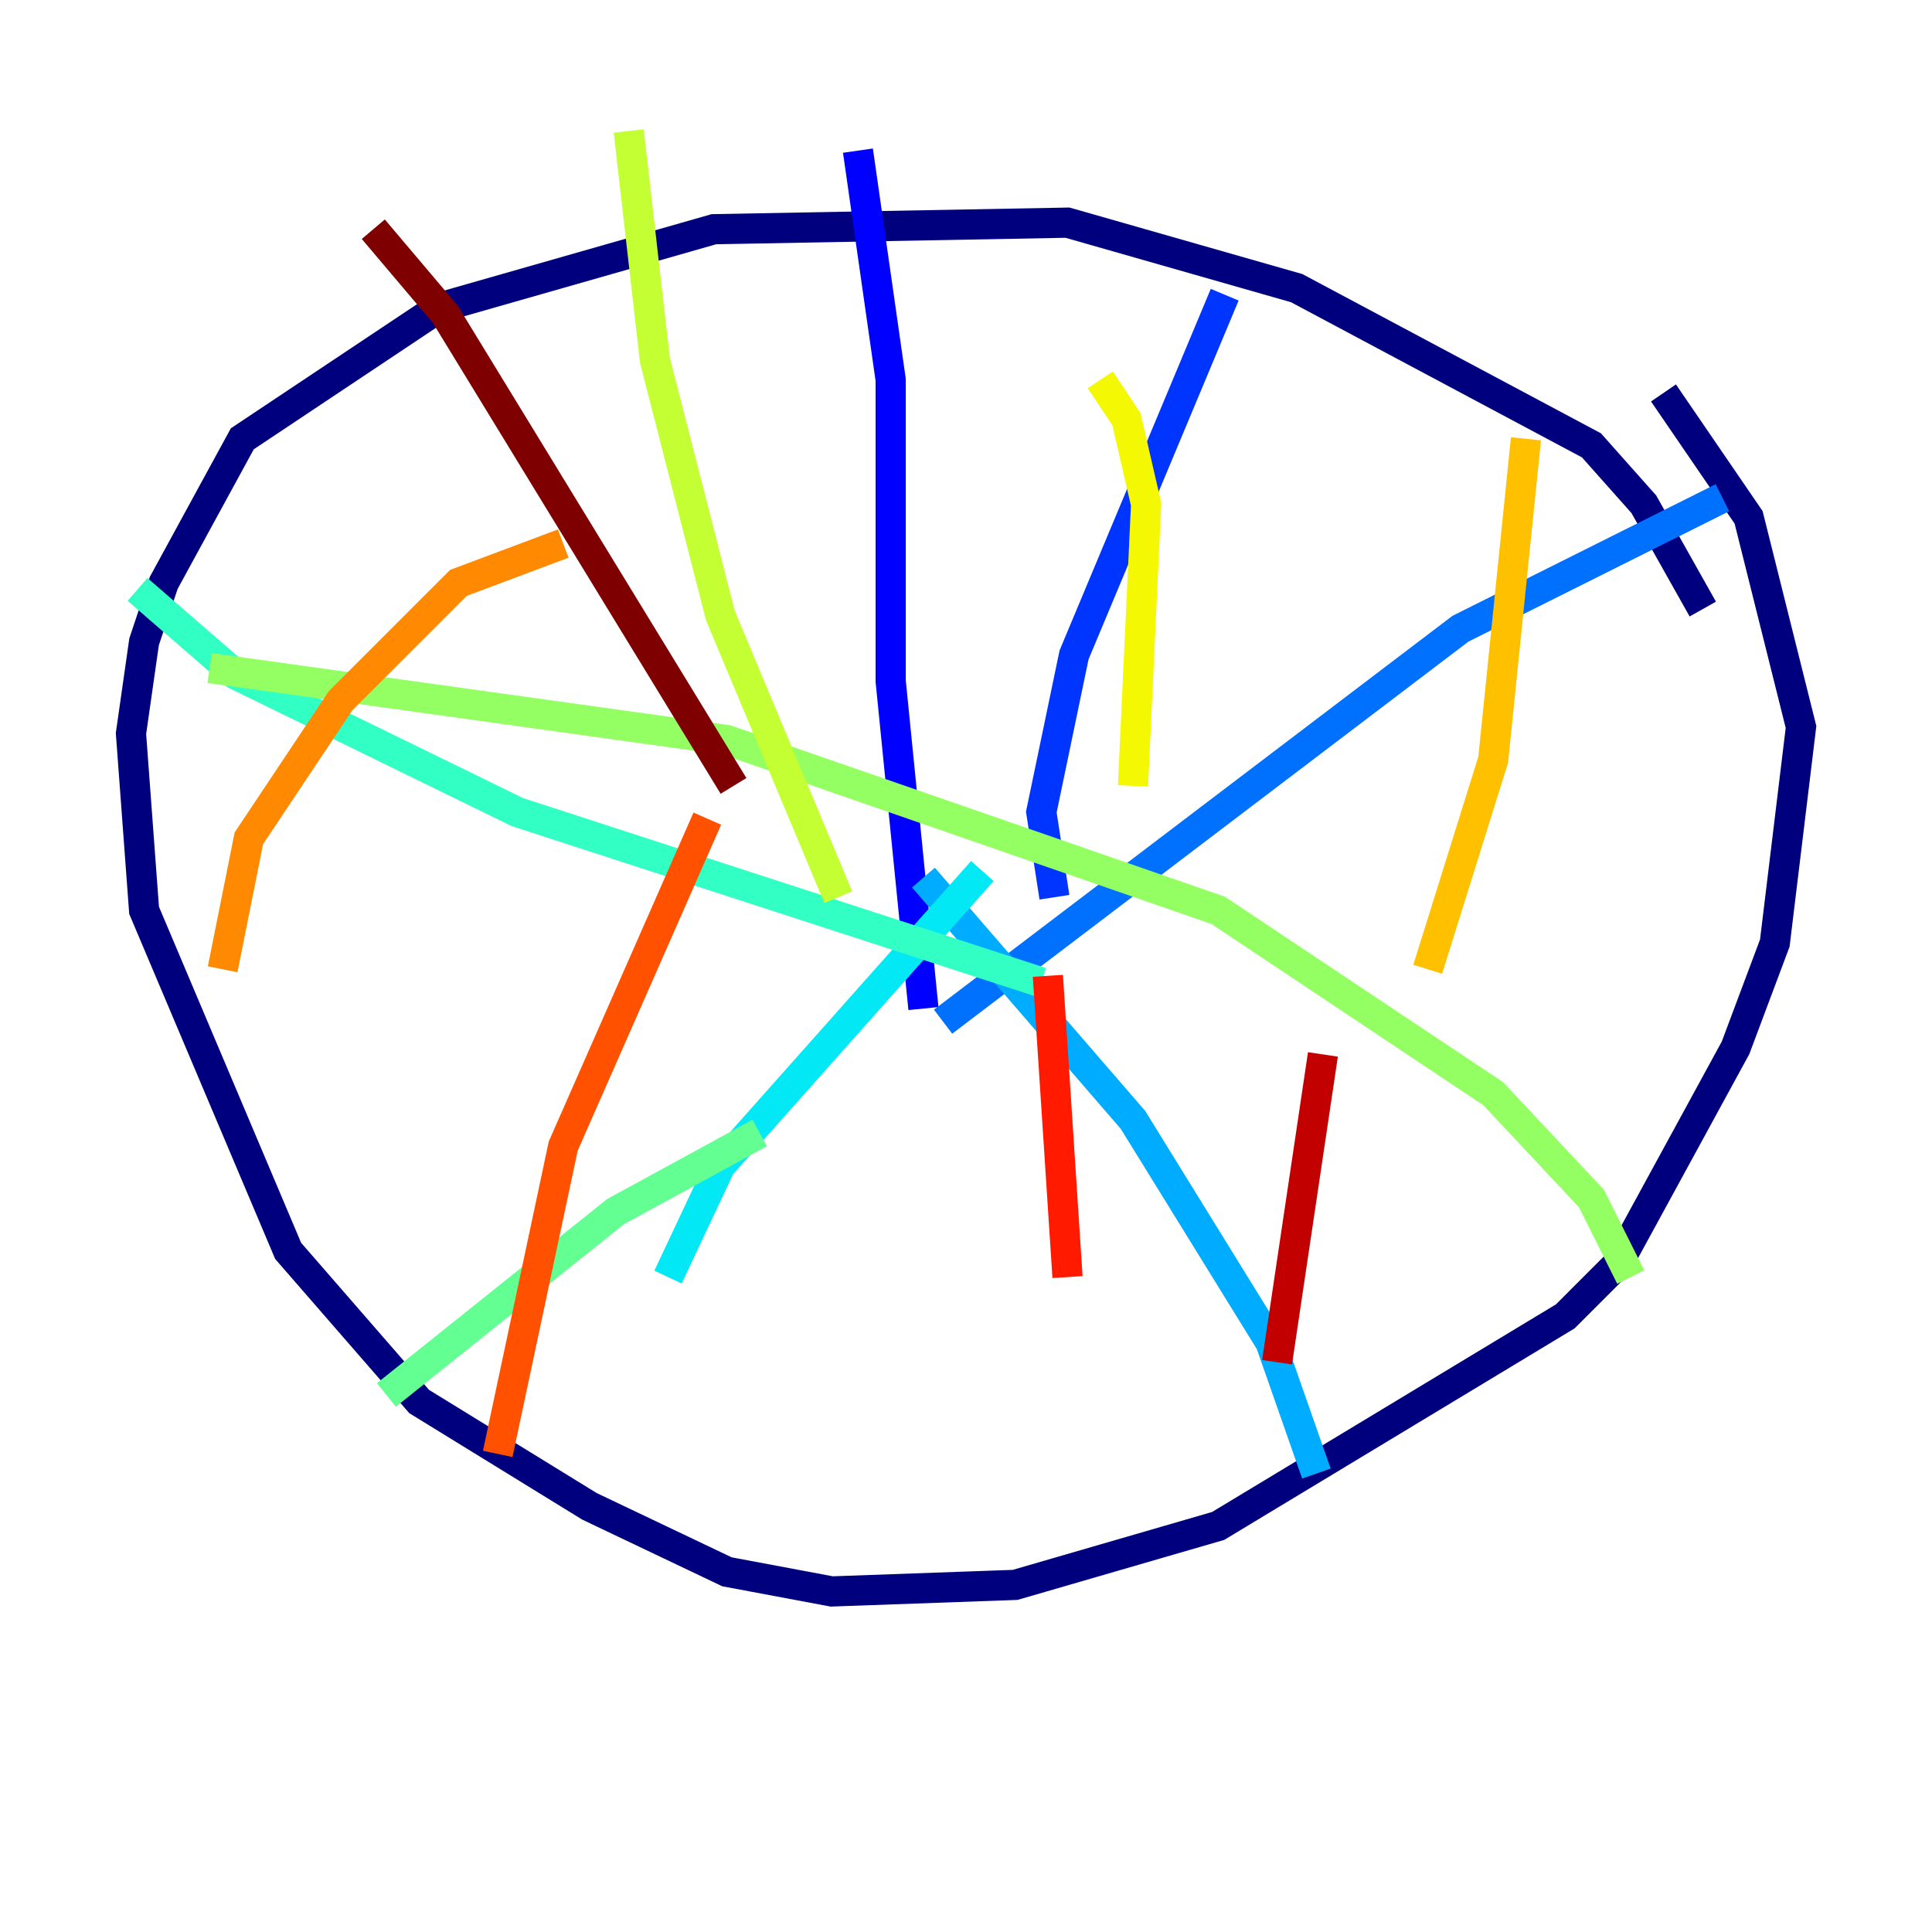 <?xml version="1.0" encoding="utf-8" ?>
<svg baseProfile="tiny" height="128" version="1.2" viewBox="0,0,128,128" width="128" xmlns="http://www.w3.org/2000/svg" xmlns:ev="http://www.w3.org/2001/xml-events" xmlns:xlink="http://www.w3.org/1999/xlink"><defs /><polyline fill="none" points="112.814,40.352 108.909,33.41 105.437,29.505 85.912,19.091 70.725,14.752 47.295,15.186 29.071,20.393 16.054,29.071 10.848,38.617 9.546,42.522 8.678,48.597 9.546,60.312 19.091,82.875 27.77,92.854 39.051,99.797 48.163,104.136 55.105,105.437 67.254,105.003 80.705,101.098 103.702,87.214 107.173,83.742 114.983,69.424 117.586,62.481 119.322,48.163 115.851,34.278 110.21,26.034" stroke="#00007f" stroke-width="2" /><polyline fill="none" points="61.18,63.783 61.18,63.783" stroke="#0000c3" stroke-width="2" /><polyline fill="none" points="61.18,66.82 59.01,45.125 59.01,25.166 56.841,9.98" stroke="#0000ff" stroke-width="2" /><polyline fill="none" points="69.858,59.444 68.99,53.803 71.159,43.39 81.139,19.525" stroke="#0034ff" stroke-width="2" /><polyline fill="none" points="62.481,67.688 96.759,41.654 114.115,32.976" stroke="#0070ff" stroke-width="2" /><polyline fill="none" points="61.18,58.142 75.064,74.197 84.176,88.949 87.214,97.627" stroke="#00acff" stroke-width="2" /><polyline fill="none" points="65.085,57.709 47.729,77.234 44.258,84.61" stroke="#02e8f4" stroke-width="2" /><polyline fill="none" points="68.99,65.085 34.278,53.803 15.62,44.691 9.112,39.051" stroke="#32ffc3" stroke-width="2" /><polyline fill="none" points="50.332,75.064 40.786,80.271 25.6,92.42" stroke="#63ff93" stroke-width="2" /><polyline fill="none" points="13.885,44.258 48.163,49.031 80.705,60.312 98.929,72.461 105.437,79.403 108.041,84.61" stroke="#93ff63" stroke-width="2" /><polyline fill="none" points="55.539,59.444 47.729,40.786 43.39,23.864 41.654,8.678" stroke="#c3ff32" stroke-width="2" /><polyline fill="none" points="72.895,25.166 74.63,27.77 75.932,33.41 75.064,52.068" stroke="#f4f802" stroke-width="2" /><polyline fill="none" points="101.098,29.071 98.929,50.332 94.59,64.217" stroke="#ffc000" stroke-width="2" /><polyline fill="none" points="37.315,36.014 30.373,38.617 22.563,46.427 16.488,55.539 14.752,64.217" stroke="#ff8900" stroke-width="2" /><polyline fill="none" points="46.861,54.237 37.315,75.932 32.976,96.325" stroke="#ff5100" stroke-width="2" /><polyline fill="none" points="69.424,64.651 70.725,84.61" stroke="#ff1a00" stroke-width="2" /><polyline fill="none" points="87.647,69.858 84.61,90.251" stroke="#c30000" stroke-width="2" /><polyline fill="none" points="24.732,15.186 29.505,20.827 48.597,52.068" stroke="#7f0000" stroke-width="2" /></svg>